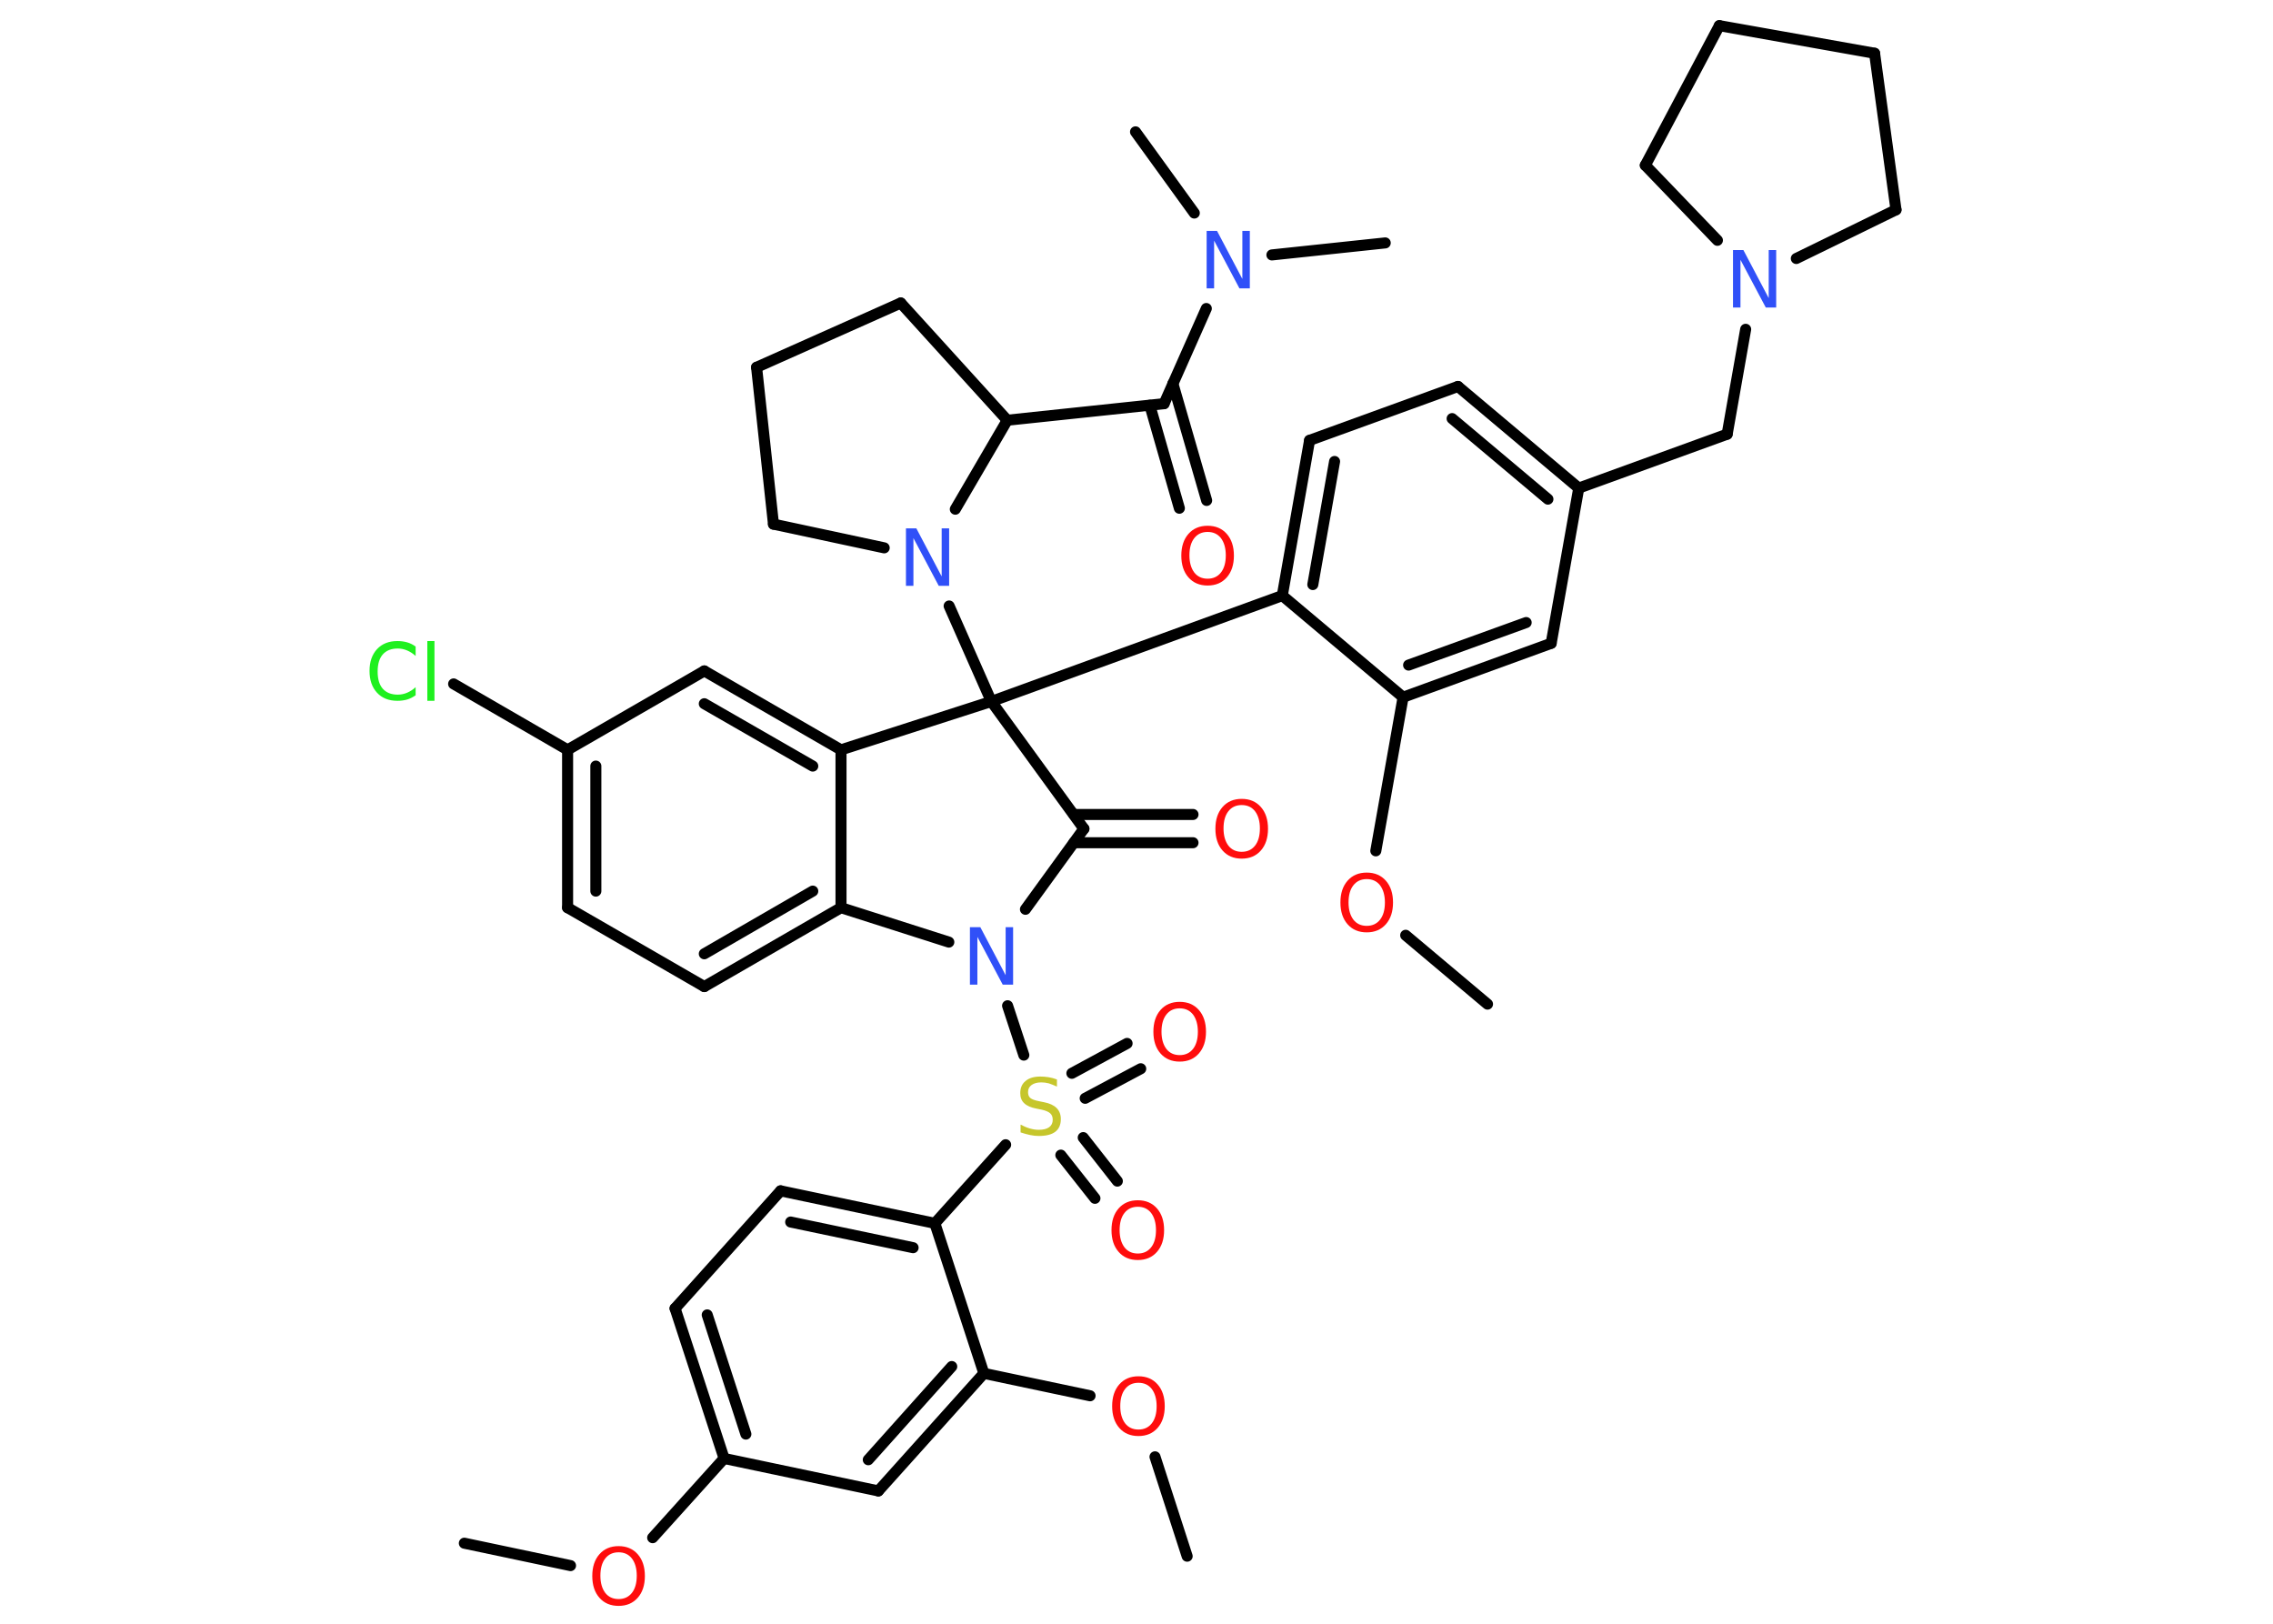 <?xml version='1.0' encoding='UTF-8'?>
<!DOCTYPE svg PUBLIC "-//W3C//DTD SVG 1.1//EN" "http://www.w3.org/Graphics/SVG/1.1/DTD/svg11.dtd">
<svg version='1.2' xmlns='http://www.w3.org/2000/svg' xmlns:xlink='http://www.w3.org/1999/xlink' width='70.0mm' height='50.0mm' viewBox='0 0 70.0 50.0'>
  <desc>Generated by the Chemistry Development Kit (http://github.com/cdk)</desc>
  <g stroke-linecap='round' stroke-linejoin='round' stroke='#000000' stroke-width='.34' fill='#FF0D0D'>
    <rect x='.0' y='.0' width='70.0' height='50.0' fill='#FFFFFF' stroke='none'/>
    <g id='mol1' class='mol'>
      <line id='mol1bnd1' class='bond' x1='14.3' y1='47.52' x2='17.57' y2='48.21'/>
      <line id='mol1bnd2' class='bond' x1='20.1' y1='47.35' x2='22.3' y2='44.91'/>
      <g id='mol1bnd3' class='bond'>
        <line x1='20.79' y1='40.29' x2='22.3' y2='44.91'/>
        <line x1='21.78' y1='40.49' x2='22.97' y2='44.16'/>
      </g>
      <line id='mol1bnd4' class='bond' x1='20.79' y1='40.29' x2='24.04' y2='36.67'/>
      <g id='mol1bnd5' class='bond'>
        <line x1='28.79' y1='37.67' x2='24.04' y2='36.67'/>
        <line x1='28.12' y1='38.42' x2='24.35' y2='37.63'/>
      </g>
      <line id='mol1bnd6' class='bond' x1='28.79' y1='37.67' x2='30.97' y2='35.25'/>
      <g id='mol1bnd7' class='bond'>
        <line x1='33.01' y1='33.05' x2='34.71' y2='32.13'/>
        <line x1='33.42' y1='33.82' x2='35.13' y2='32.91'/>
      </g>
      <g id='mol1bnd8' class='bond'>
        <line x1='33.36' y1='35.03' x2='34.41' y2='36.37'/>
        <line x1='32.67' y1='35.57' x2='33.72' y2='36.9'/>
      </g>
      <line id='mol1bnd9' class='bond' x1='31.53' y1='32.49' x2='31.03' y2='30.97'/>
      <line id='mol1bnd10' class='bond' x1='31.58' y1='28.0' x2='33.38' y2='25.52'/>
      <g id='mol1bnd11' class='bond'>
        <line x1='33.07' y1='25.08' x2='36.74' y2='25.08'/>
        <line x1='33.07' y1='25.95' x2='36.74' y2='25.95'/>
      </g>
      <line id='mol1bnd12' class='bond' x1='33.38' y1='25.52' x2='30.53' y2='21.6'/>
      <line id='mol1bnd13' class='bond' x1='30.53' y1='21.6' x2='39.49' y2='18.34'/>
      <g id='mol1bnd14' class='bond'>
        <line x1='40.33' y1='13.56' x2='39.49' y2='18.34'/>
        <line x1='41.1' y1='14.21' x2='40.43' y2='18.0'/>
      </g>
      <line id='mol1bnd15' class='bond' x1='40.33' y1='13.56' x2='44.9' y2='11.9'/>
      <g id='mol1bnd16' class='bond'>
        <line x1='48.62' y1='15.03' x2='44.9' y2='11.9'/>
        <line x1='47.67' y1='15.37' x2='44.72' y2='12.89'/>
      </g>
      <line id='mol1bnd17' class='bond' x1='48.62' y1='15.03' x2='53.19' y2='13.37'/>
      <line id='mol1bnd18' class='bond' x1='53.19' y1='13.37' x2='53.76' y2='10.14'/>
      <line id='mol1bnd19' class='bond' x1='52.89' y1='7.4' x2='50.67' y2='5.09'/>
      <line id='mol1bnd20' class='bond' x1='50.67' y1='5.09' x2='52.95' y2='.79'/>
      <line id='mol1bnd21' class='bond' x1='52.95' y1='.79' x2='57.73' y2='1.64'/>
      <line id='mol1bnd22' class='bond' x1='57.73' y1='1.64' x2='58.39' y2='6.46'/>
      <line id='mol1bnd23' class='bond' x1='55.32' y1='7.96' x2='58.39' y2='6.46'/>
      <line id='mol1bnd24' class='bond' x1='48.62' y1='15.03' x2='47.77' y2='19.81'/>
      <g id='mol1bnd25' class='bond'>
        <line x1='43.21' y1='21.47' x2='47.77' y2='19.81'/>
        <line x1='43.38' y1='20.48' x2='47.0' y2='19.17'/>
      </g>
      <line id='mol1bnd26' class='bond' x1='39.49' y1='18.34' x2='43.21' y2='21.47'/>
      <line id='mol1bnd27' class='bond' x1='43.21' y1='21.47' x2='42.37' y2='26.2'/>
      <line id='mol1bnd28' class='bond' x1='43.29' y1='28.8' x2='45.81' y2='30.92'/>
      <line id='mol1bnd29' class='bond' x1='30.53' y1='21.6' x2='29.23' y2='18.66'/>
      <line id='mol1bnd30' class='bond' x1='27.23' y1='16.87' x2='23.82' y2='16.14'/>
      <line id='mol1bnd31' class='bond' x1='23.82' y1='16.14' x2='23.3' y2='11.31'/>
      <line id='mol1bnd32' class='bond' x1='23.3' y1='11.31' x2='27.74' y2='9.33'/>
      <line id='mol1bnd33' class='bond' x1='27.74' y1='9.33' x2='31.02' y2='12.94'/>
      <line id='mol1bnd34' class='bond' x1='29.42' y1='15.68' x2='31.02' y2='12.94'/>
      <line id='mol1bnd35' class='bond' x1='31.02' y1='12.94' x2='35.85' y2='12.43'/>
      <g id='mol1bnd36' class='bond'>
        <line x1='36.12' y1='11.81' x2='37.16' y2='15.41'/>
        <line x1='35.41' y1='12.48' x2='36.32' y2='15.65'/>
      </g>
      <line id='mol1bnd37' class='bond' x1='35.85' y1='12.43' x2='37.15' y2='9.5'/>
      <line id='mol1bnd38' class='bond' x1='36.78' y1='6.56' x2='34.97' y2='4.06'/>
      <line id='mol1bnd39' class='bond' x1='39.17' y1='7.85' x2='42.66' y2='7.48'/>
      <line id='mol1bnd40' class='bond' x1='30.53' y1='21.6' x2='25.9' y2='23.09'/>
      <g id='mol1bnd41' class='bond'>
        <line x1='25.9' y1='23.09' x2='21.69' y2='20.66'/>
        <line x1='25.03' y1='23.59' x2='21.69' y2='21.67'/>
      </g>
      <line id='mol1bnd42' class='bond' x1='21.69' y1='20.66' x2='17.48' y2='23.09'/>
      <line id='mol1bnd43' class='bond' x1='17.48' y1='23.09' x2='13.97' y2='21.06'/>
      <g id='mol1bnd44' class='bond'>
        <line x1='17.48' y1='23.09' x2='17.48' y2='27.95'/>
        <line x1='18.35' y1='23.59' x2='18.35' y2='27.44'/>
      </g>
      <line id='mol1bnd45' class='bond' x1='17.48' y1='27.95' x2='21.69' y2='30.38'/>
      <g id='mol1bnd46' class='bond'>
        <line x1='21.69' y1='30.38' x2='25.9' y2='27.95'/>
        <line x1='21.69' y1='29.37' x2='25.03' y2='27.44'/>
      </g>
      <line id='mol1bnd47' class='bond' x1='25.9' y1='23.09' x2='25.9' y2='27.95'/>
      <line id='mol1bnd48' class='bond' x1='29.22' y1='29.01' x2='25.9' y2='27.95'/>
      <line id='mol1bnd49' class='bond' x1='28.79' y1='37.67' x2='30.3' y2='42.29'/>
      <line id='mol1bnd50' class='bond' x1='30.3' y1='42.29' x2='33.57' y2='42.98'/>
      <line id='mol1bnd51' class='bond' x1='35.57' y1='44.86' x2='36.56' y2='47.92'/>
      <g id='mol1bnd52' class='bond'>
        <line x1='27.05' y1='45.91' x2='30.3' y2='42.29'/>
        <line x1='26.74' y1='44.95' x2='29.31' y2='42.08'/>
      </g>
      <line id='mol1bnd53' class='bond' x1='22.3' y1='44.91' x2='27.05' y2='45.91'/>
      <path id='mol1atm2' class='atom' d='M19.05 47.8q-.26 .0 -.41 .19q-.15 .19 -.15 .53q.0 .33 .15 .53q.15 .19 .41 .19q.26 .0 .41 -.19q.15 -.19 .15 -.53q.0 -.33 -.15 -.53q-.15 -.19 -.41 -.19zM19.05 47.61q.37 .0 .59 .25q.22 .25 .22 .67q.0 .42 -.22 .67q-.22 .25 -.59 .25q-.37 .0 -.59 -.25q-.22 -.25 -.22 -.67q.0 -.42 .22 -.67q.22 -.25 .59 -.25z' stroke='none'/>
      <path id='mol1atm7' class='atom' d='M32.55 33.23v.23q-.13 -.06 -.25 -.1q-.12 -.03 -.23 -.03q-.19 .0 -.3 .08q-.11 .08 -.11 .22q.0 .12 .07 .18q.07 .06 .27 .1l.15 .03q.26 .05 .39 .18q.13 .13 .13 .34q.0 .26 -.17 .39q-.17 .13 -.51 .13q-.13 .0 -.27 -.03q-.14 -.03 -.29 -.08v-.24q.15 .08 .29 .12q.14 .04 .27 .04q.21 .0 .32 -.08q.11 -.08 .11 -.23q.0 -.13 -.08 -.2q-.08 -.07 -.26 -.11l-.15 -.03q-.27 -.05 -.39 -.17q-.12 -.11 -.12 -.31q.0 -.24 .16 -.37q.16 -.14 .46 -.14q.12 .0 .25 .02q.13 .02 .26 .07z' stroke='none' fill='#C6C62C'/>
      <path id='mol1atm8' class='atom' d='M36.33 31.05q-.26 .0 -.41 .19q-.15 .19 -.15 .53q.0 .33 .15 .53q.15 .19 .41 .19q.26 .0 .41 -.19q.15 -.19 .15 -.53q.0 -.33 -.15 -.53q-.15 -.19 -.41 -.19zM36.33 30.85q.37 .0 .59 .25q.22 .25 .22 .67q.0 .42 -.22 .67q-.22 .25 -.59 .25q-.37 .0 -.59 -.25q-.22 -.25 -.22 -.67q.0 -.42 .22 -.67q.22 -.25 .59 -.25z' stroke='none'/>
      <path id='mol1atm9' class='atom' d='M35.04 37.16q-.26 .0 -.41 .19q-.15 .19 -.15 .53q.0 .33 .15 .53q.15 .19 .41 .19q.26 .0 .41 -.19q.15 -.19 .15 -.53q.0 -.33 -.15 -.53q-.15 -.19 -.41 -.19zM35.04 36.96q.37 .0 .59 .25q.22 .25 .22 .67q.0 .42 -.22 .67q-.22 .25 -.59 .25q-.37 .0 -.59 -.25q-.22 -.25 -.22 -.67q.0 -.42 .22 -.67q.22 -.25 .59 -.25z' stroke='none'/>
      <path id='mol1atm10' class='atom' d='M29.87 28.55h.32l.78 1.48v-1.48h.23v1.77h-.32l-.78 -1.47v1.47h-.23v-1.77z' stroke='none' fill='#3050F8'/>
      <path id='mol1atm12' class='atom' d='M38.24 24.79q-.26 .0 -.41 .19q-.15 .19 -.15 .53q.0 .33 .15 .53q.15 .19 .41 .19q.26 .0 .41 -.19q.15 -.19 .15 -.53q.0 -.33 -.15 -.53q-.15 -.19 -.41 -.19zM38.24 24.6q.37 .0 .59 .25q.22 .25 .22 .67q.0 .42 -.22 .67q-.22 .25 -.59 .25q-.37 .0 -.59 -.25q-.22 -.25 -.22 -.67q.0 -.42 .22 -.67q.22 -.25 .59 -.25z' stroke='none'/>
      <path id='mol1atm19' class='atom' d='M53.37 7.7h.32l.78 1.48v-1.48h.23v1.77h-.32l-.78 -1.47v1.47h-.23v-1.77z' stroke='none' fill='#3050F8'/>
      <path id='mol1atm26' class='atom' d='M42.09 27.07q-.26 .0 -.41 .19q-.15 .19 -.15 .53q.0 .33 .15 .53q.15 .19 .41 .19q.26 .0 .41 -.19q.15 -.19 .15 -.53q.0 -.33 -.15 -.53q-.15 -.19 -.41 -.19zM42.09 26.87q.37 .0 .59 .25q.22 .25 .22 .67q.0 .42 -.22 .67q-.22 .25 -.59 .25q-.37 .0 -.59 -.25q-.22 -.25 -.22 -.67q.0 -.42 .22 -.67q.22 -.25 .59 -.25z' stroke='none'/>
      <path id='mol1atm28' class='atom' d='M27.9 16.27h.32l.78 1.48v-1.48h.23v1.77h-.32l-.78 -1.47v1.47h-.23v-1.77z' stroke='none' fill='#3050F8'/>
      <path id='mol1atm34' class='atom' d='M37.19 16.38q-.26 .0 -.41 .19q-.15 .19 -.15 .53q.0 .33 .15 .53q.15 .19 .41 .19q.26 .0 .41 -.19q.15 -.19 .15 -.53q.0 -.33 -.15 -.53q-.15 -.19 -.41 -.19zM37.19 16.19q.37 .0 .59 .25q.22 .25 .22 .67q.0 .42 -.22 .67q-.22 .25 -.59 .25q-.37 .0 -.59 -.25q-.22 -.25 -.22 -.67q.0 -.42 .22 -.67q.22 -.25 .59 -.25z' stroke='none'/>
      <path id='mol1atm35' class='atom' d='M37.16 7.11h.32l.78 1.48v-1.48h.23v1.77h-.32l-.78 -1.47v1.47h-.23v-1.77z' stroke='none' fill='#3050F8'/>
      <path id='mol1atm41' class='atom' d='M12.8 19.95v.25q-.12 -.11 -.26 -.17q-.14 -.06 -.29 -.06q-.3 .0 -.46 .18q-.16 .18 -.16 .53q.0 .35 .16 .53q.16 .18 .46 .18q.15 .0 .29 -.06q.14 -.06 .26 -.17v.25q-.13 .09 -.26 .13q-.14 .04 -.3 .04q-.4 .0 -.63 -.25q-.23 -.25 -.23 -.67q.0 -.42 .23 -.67q.23 -.25 .63 -.25q.16 .0 .3 .04q.14 .04 .26 .13zM13.16 19.74h.22v1.84h-.22v-1.84z' stroke='none' fill='#1FF01F'/>
      <path id='mol1atm46' class='atom' d='M35.06 42.58q-.26 .0 -.41 .19q-.15 .19 -.15 .53q.0 .33 .15 .53q.15 .19 .41 .19q.26 .0 .41 -.19q.15 -.19 .15 -.53q.0 -.33 -.15 -.53q-.15 -.19 -.41 -.19zM35.06 42.38q.37 .0 .59 .25q.22 .25 .22 .67q.0 .42 -.22 .67q-.22 .25 -.59 .25q-.37 .0 -.59 -.25q-.22 -.25 -.22 -.67q.0 -.42 .22 -.67q.22 -.25 .59 -.25z' stroke='none'/>
    </g>
  </g>
</svg>

